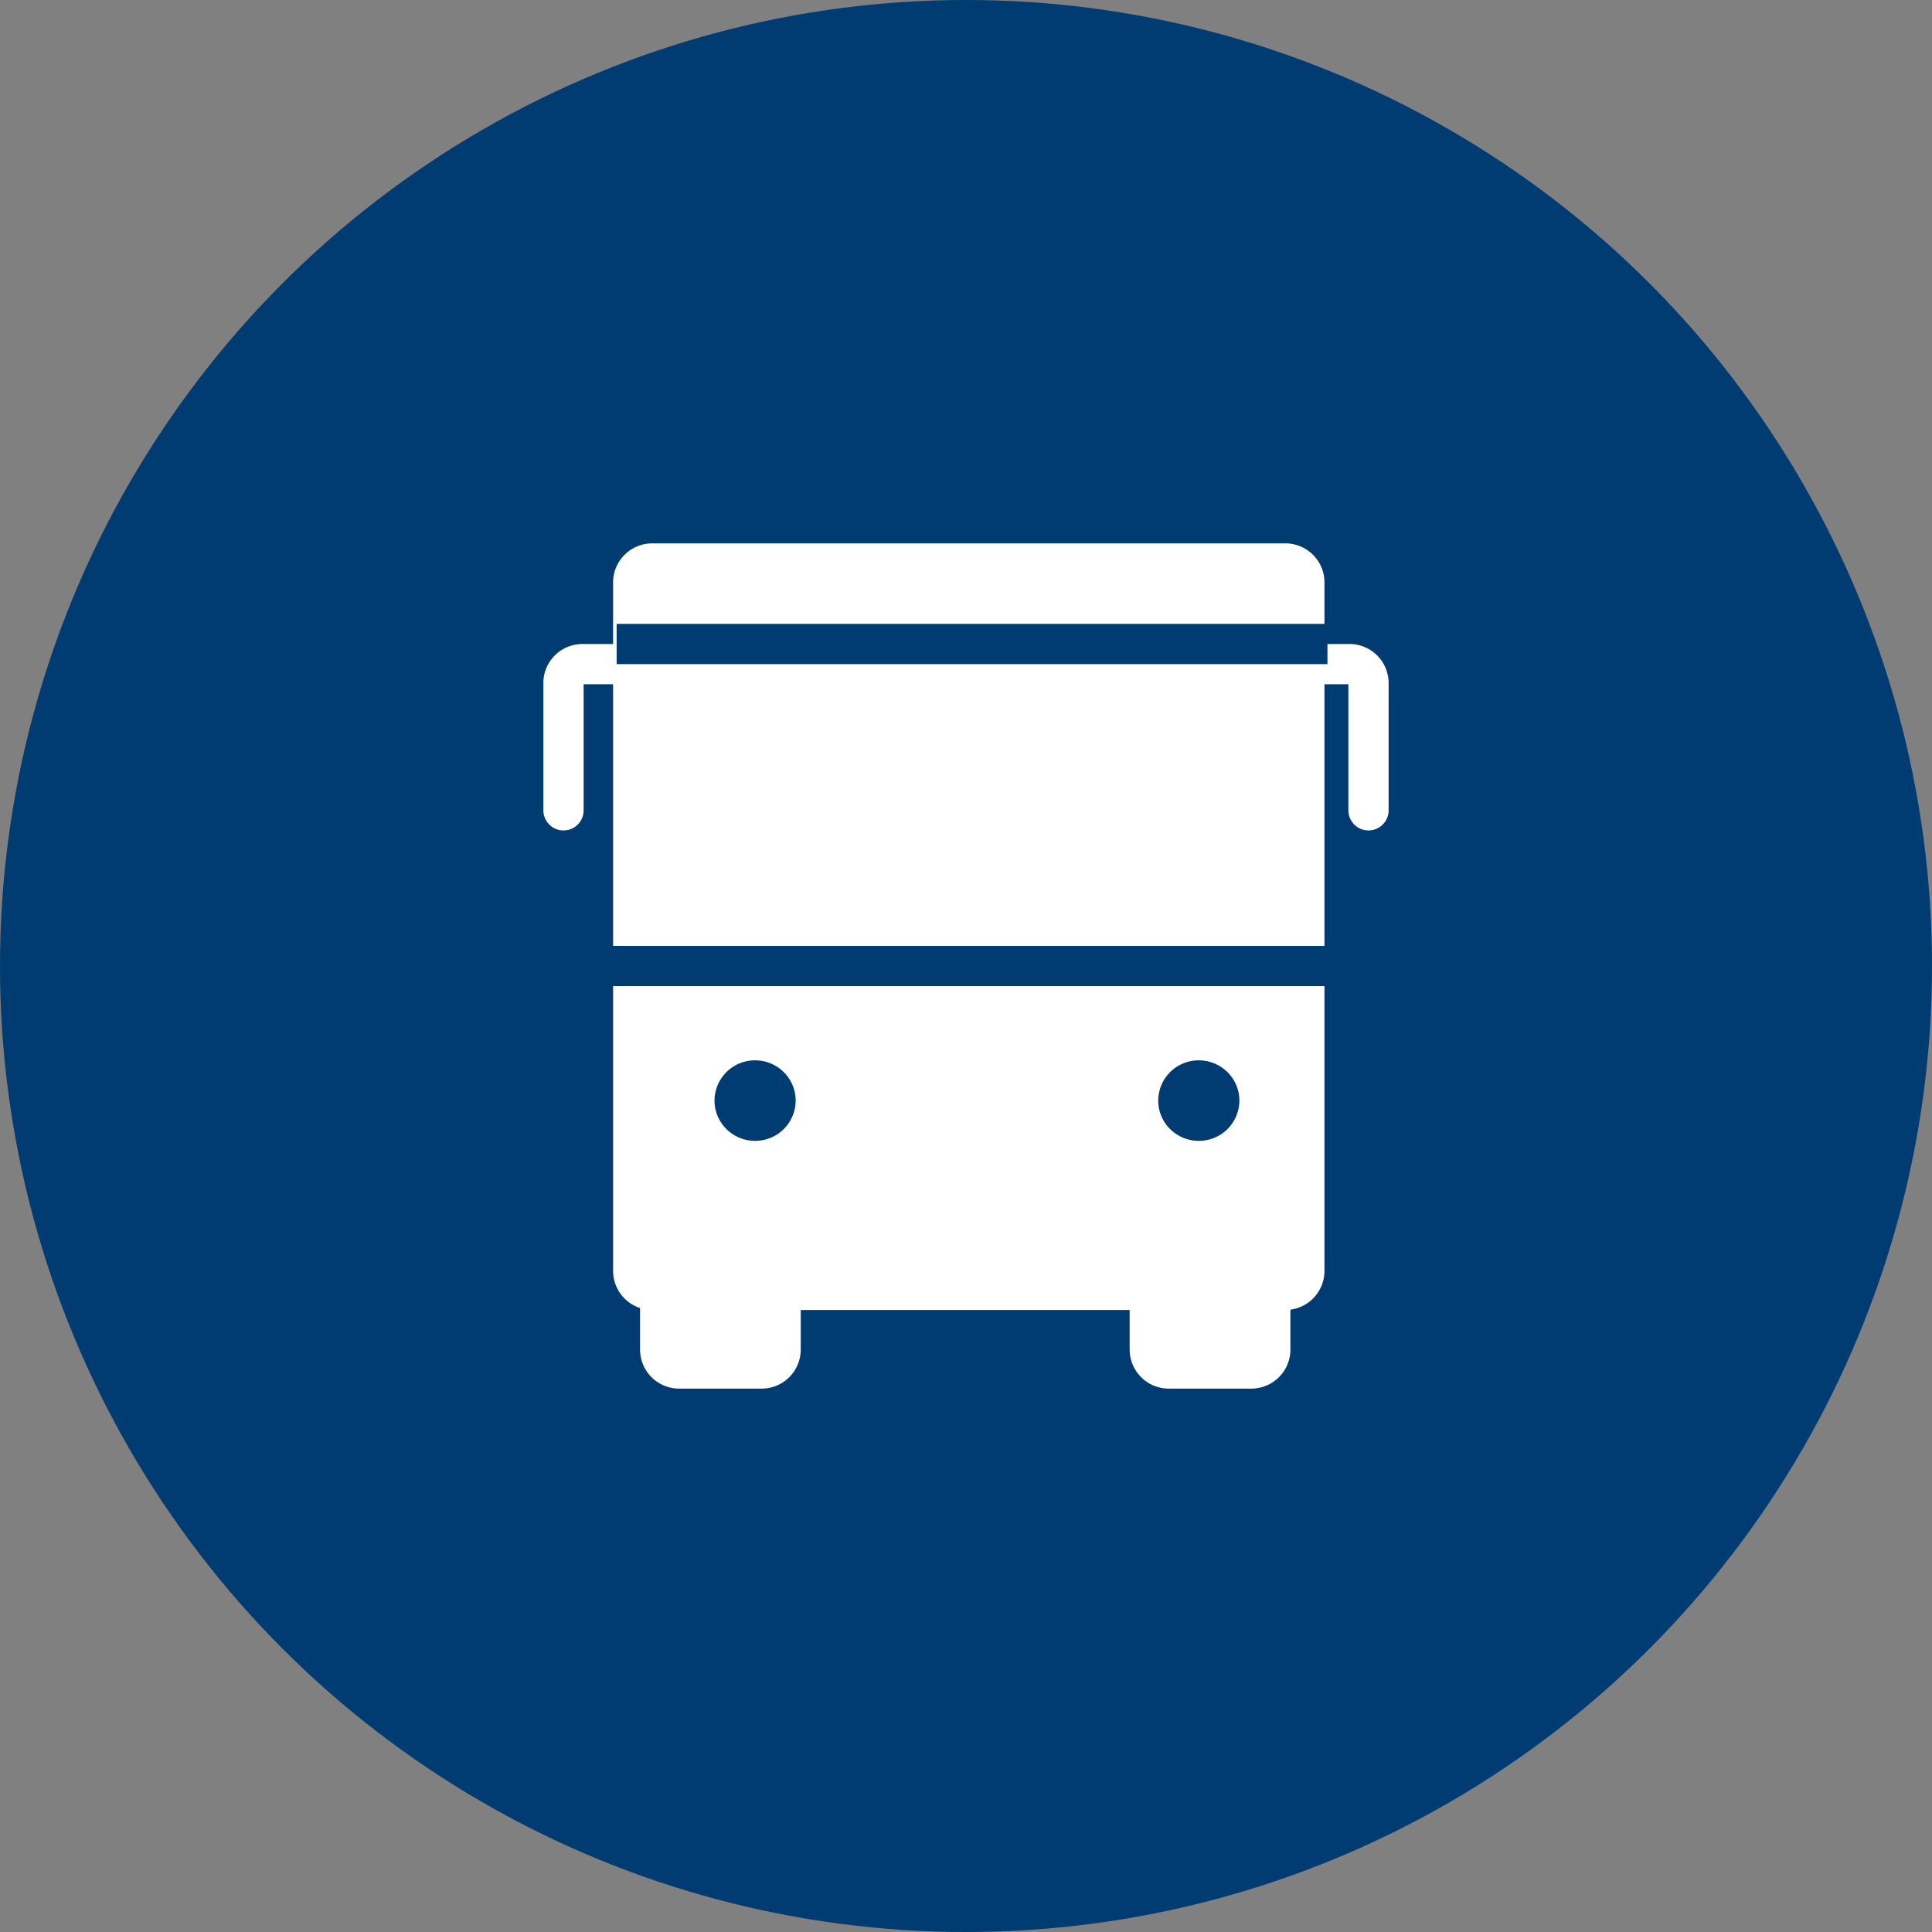 <svg xmlns="http://www.w3.org/2000/svg" width="24" height="24" fill="none" viewBox="0 0 24 24">
    <rect x="0" y="0" width="24" height="24" fill="#808080" stroke="none"/>
    <circle cx="12" cy="12" r="12" fill="#003C71"/>
    <path fill="#fff" stroke="#fff" stroke-linecap="round" stroke-linejoin="round" stroke-miterlimit="10" stroke-width=".5" d="M15.967 16.023H8.102a.236.236 0 0 1-.236-.234V7.234c0-.129.107-.234.236-.234h7.865c.13 0 .236.105.236.234v8.555a.236.236 0 0 1-.236.234z"/>
    <path fill="#003C71" d="M9.38 14.172a.502.502 0 0 0 .504-.5c0-.276-.226-.5-.504-.5a.502.502 0 0 0-.504.5c0 .276.226.5.504.5zM14.892 14.172a.502.502 0 0 0 .504-.5c0-.276-.226-.5-.504-.5a.502.502 0 0 0-.504.5c0 .276.225.5.504.5z"/>
    <path fill="#fff" d="M9.697 16.102v.664A.236.236 0 0 1 9.46 17H8.437a.236.236 0 0 1-.236-.234v-.664"/>
    <path stroke="#fff" stroke-linecap="round" stroke-linejoin="round" stroke-miterlimit="10" stroke-width=".5" d="M9.697 16.102v.664A.236.236 0 0 1 9.46 17H8.437a.236.236 0 0 1-.236-.234v-.664"/>
    <path fill="#fff" d="M15.78 16.102v.664a.236.236 0 0 1-.237.234H14.52a.236.236 0 0 1-.237-.234v-.664"/>
    <path stroke="#fff" stroke-linecap="round" stroke-linejoin="round" stroke-miterlimit="10" stroke-width=".5" d="M15.78 16.102v.664a.236.236 0 0 1-.237.234H14.52a.236.236 0 0 1-.237-.234v-.664M7 10.066V8.484c0-.129.106-.234.236-.234h.709M17 10.066V8.484a.236.236 0 0 0-.236-.234h-.709"/>
    <path stroke="#003C71" stroke-miterlimit="10" stroke-width=".5" d="M7.66 8h8.83M7 12h10"/>
</svg>
